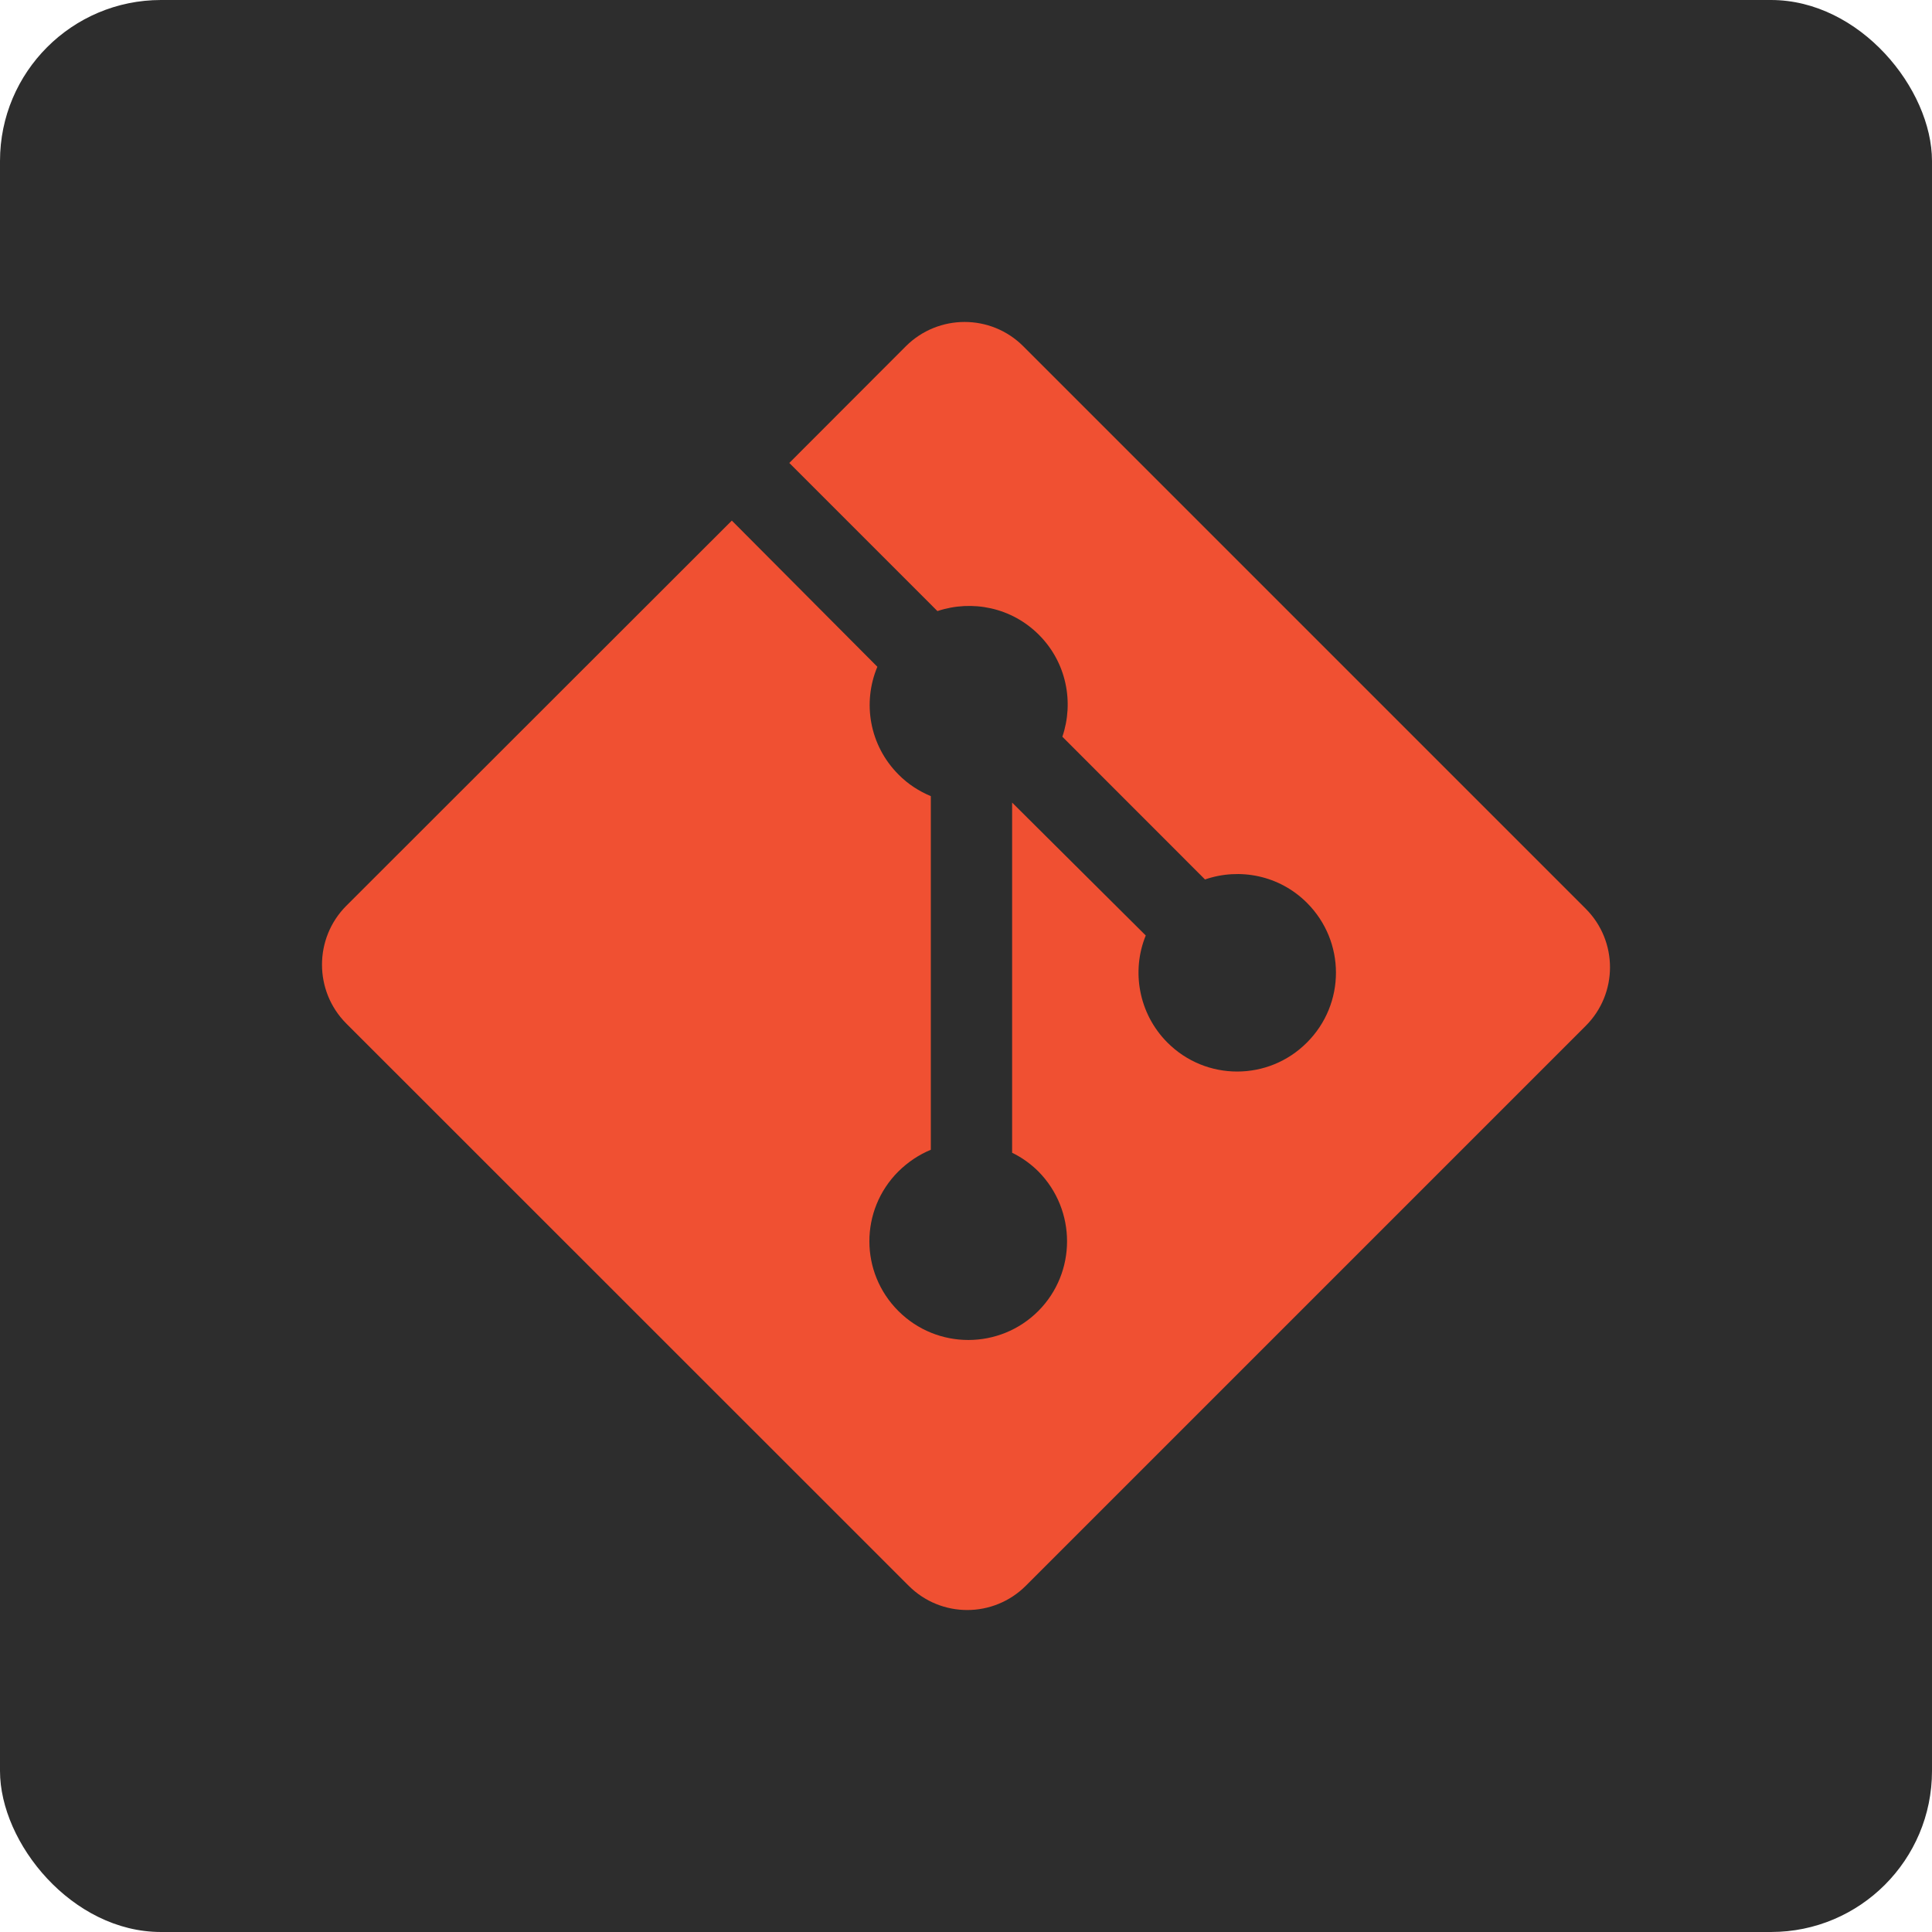 <svg width="24" height="24" viewBox="0 0 24 24" fill="none" xmlns="http://www.w3.org/2000/svg">
<rect width="24" height="24" rx="2" fill="#2D2D2D"/>
<g clip-path="url(#clip0_1121:424)">
<path d="M19.697 11.287L12.711 4.301C12.309 3.899 11.657 3.899 11.253 4.301L9.805 5.751L11.645 7.591C12.075 7.448 12.565 7.545 12.905 7.885C13.249 8.229 13.343 8.724 13.197 9.152L14.969 10.925C15.399 10.777 15.893 10.873 16.235 11.215C16.716 11.695 16.716 12.471 16.235 12.951C15.756 13.431 14.981 13.431 14.502 12.951C14.143 12.591 14.053 12.06 14.233 11.621L12.573 9.97V14.32C12.691 14.377 12.801 14.455 12.899 14.552C13.374 15.033 13.374 15.807 12.899 16.285C12.419 16.766 11.639 16.766 11.159 16.285C10.68 15.806 10.68 15.033 11.159 14.553C11.281 14.433 11.417 14.343 11.563 14.283V9.89C11.418 9.829 11.28 9.742 11.163 9.623C10.799 9.259 10.712 8.728 10.899 8.283L9.091 6.467L4.3 11.254C3.9 11.657 3.9 12.31 4.3 12.713L11.287 19.698C11.689 20.101 12.341 20.101 12.744 19.698L19.697 12.745C20.101 12.343 20.101 11.69 19.697 11.287" fill="#F05032"/>
</g>
<defs>
<clipPath id="clip0_1121:424">
<rect width="16" height="16" fill="white" transform="translate(4 4)"/>
</clipPath>
</defs>
</svg>
